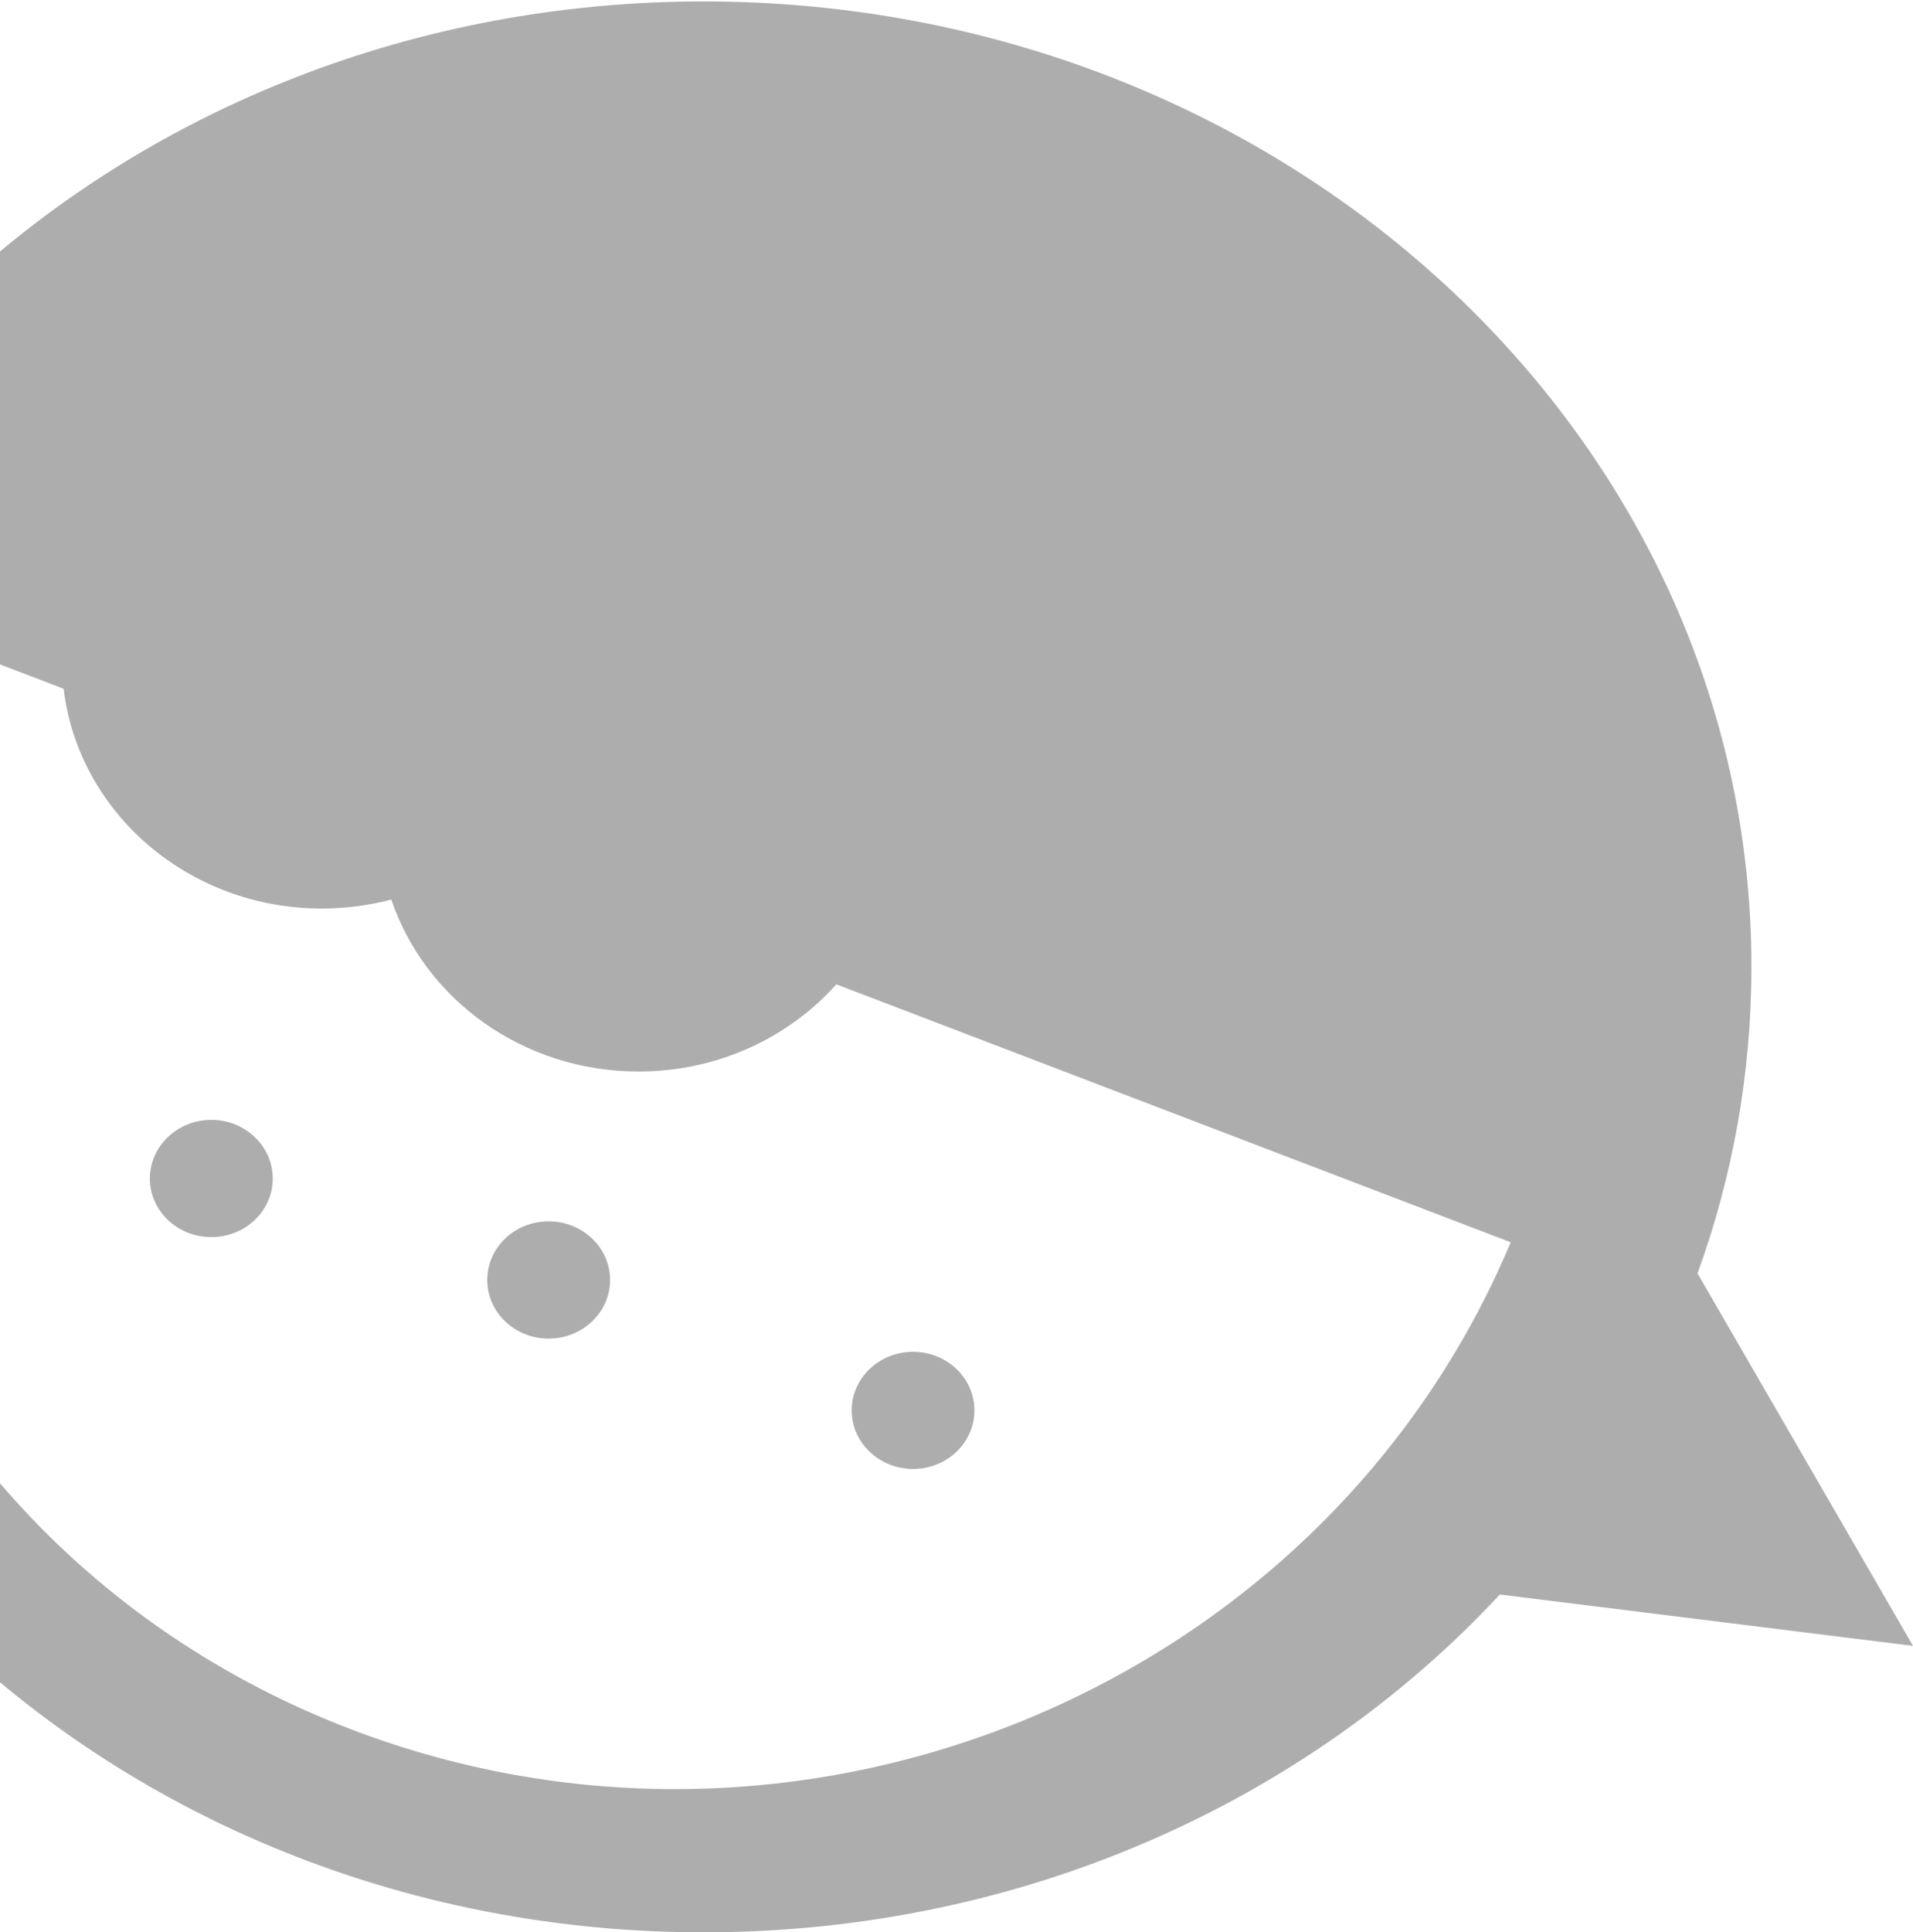 <svg width="614" height="620" viewBox="0 0 614 620" fill="none" xmlns="http://www.w3.org/2000/svg">
<g style="mix-blend-mode:plus-darker" opacity="0.4">
<path fill-rule="evenodd" clip-rule="evenodd" d="M225.825 620C328.113 620 419.716 577.955 481.392 511.61L614 528.089L544.836 408.585C556.061 377.682 562.141 344.608 562.141 310.226C562.141 139.151 411.607 0.463 225.825 0.463C40.125 0.463 -110.479 139.151 -110.479 310.226C-110.479 481.301 40.125 620 225.825 620ZM112.682 554.857C258.569 610.638 425.199 540.691 484.89 398.595L268.433 315.827C253.138 332.94 230.38 343.798 204.953 343.798C167.841 343.798 136.396 320.622 125.594 288.621C118.492 290.498 111.01 291.502 103.282 291.502C60.444 291.502 25.151 260.673 20.433 220.996L-43.552 196.529C-103.162 338.647 -33.262 499.064 112.682 554.857ZM67.823 396.93C78.722 396.93 87.537 388.552 87.537 378.15C87.537 367.738 78.71 359.315 67.823 359.315C56.971 359.315 48.109 367.738 48.109 378.15C48.109 388.552 56.971 396.93 67.823 396.93ZM176.096 429.497C186.984 429.497 195.81 421.074 195.81 410.684C195.81 400.293 186.984 391.87 176.096 391.87C165.209 391.87 156.382 400.293 156.382 410.684C156.382 421.074 165.209 429.497 176.096 429.497ZM312.746 452.533C312.746 462.911 303.93 471.324 293.055 471.324C282.181 471.324 273.365 462.911 273.365 452.533C273.365 442.155 282.181 433.742 293.055 433.742C303.93 433.742 312.746 442.155 312.746 452.533Z" fill="#2f312f"/>
</g>
</svg>


